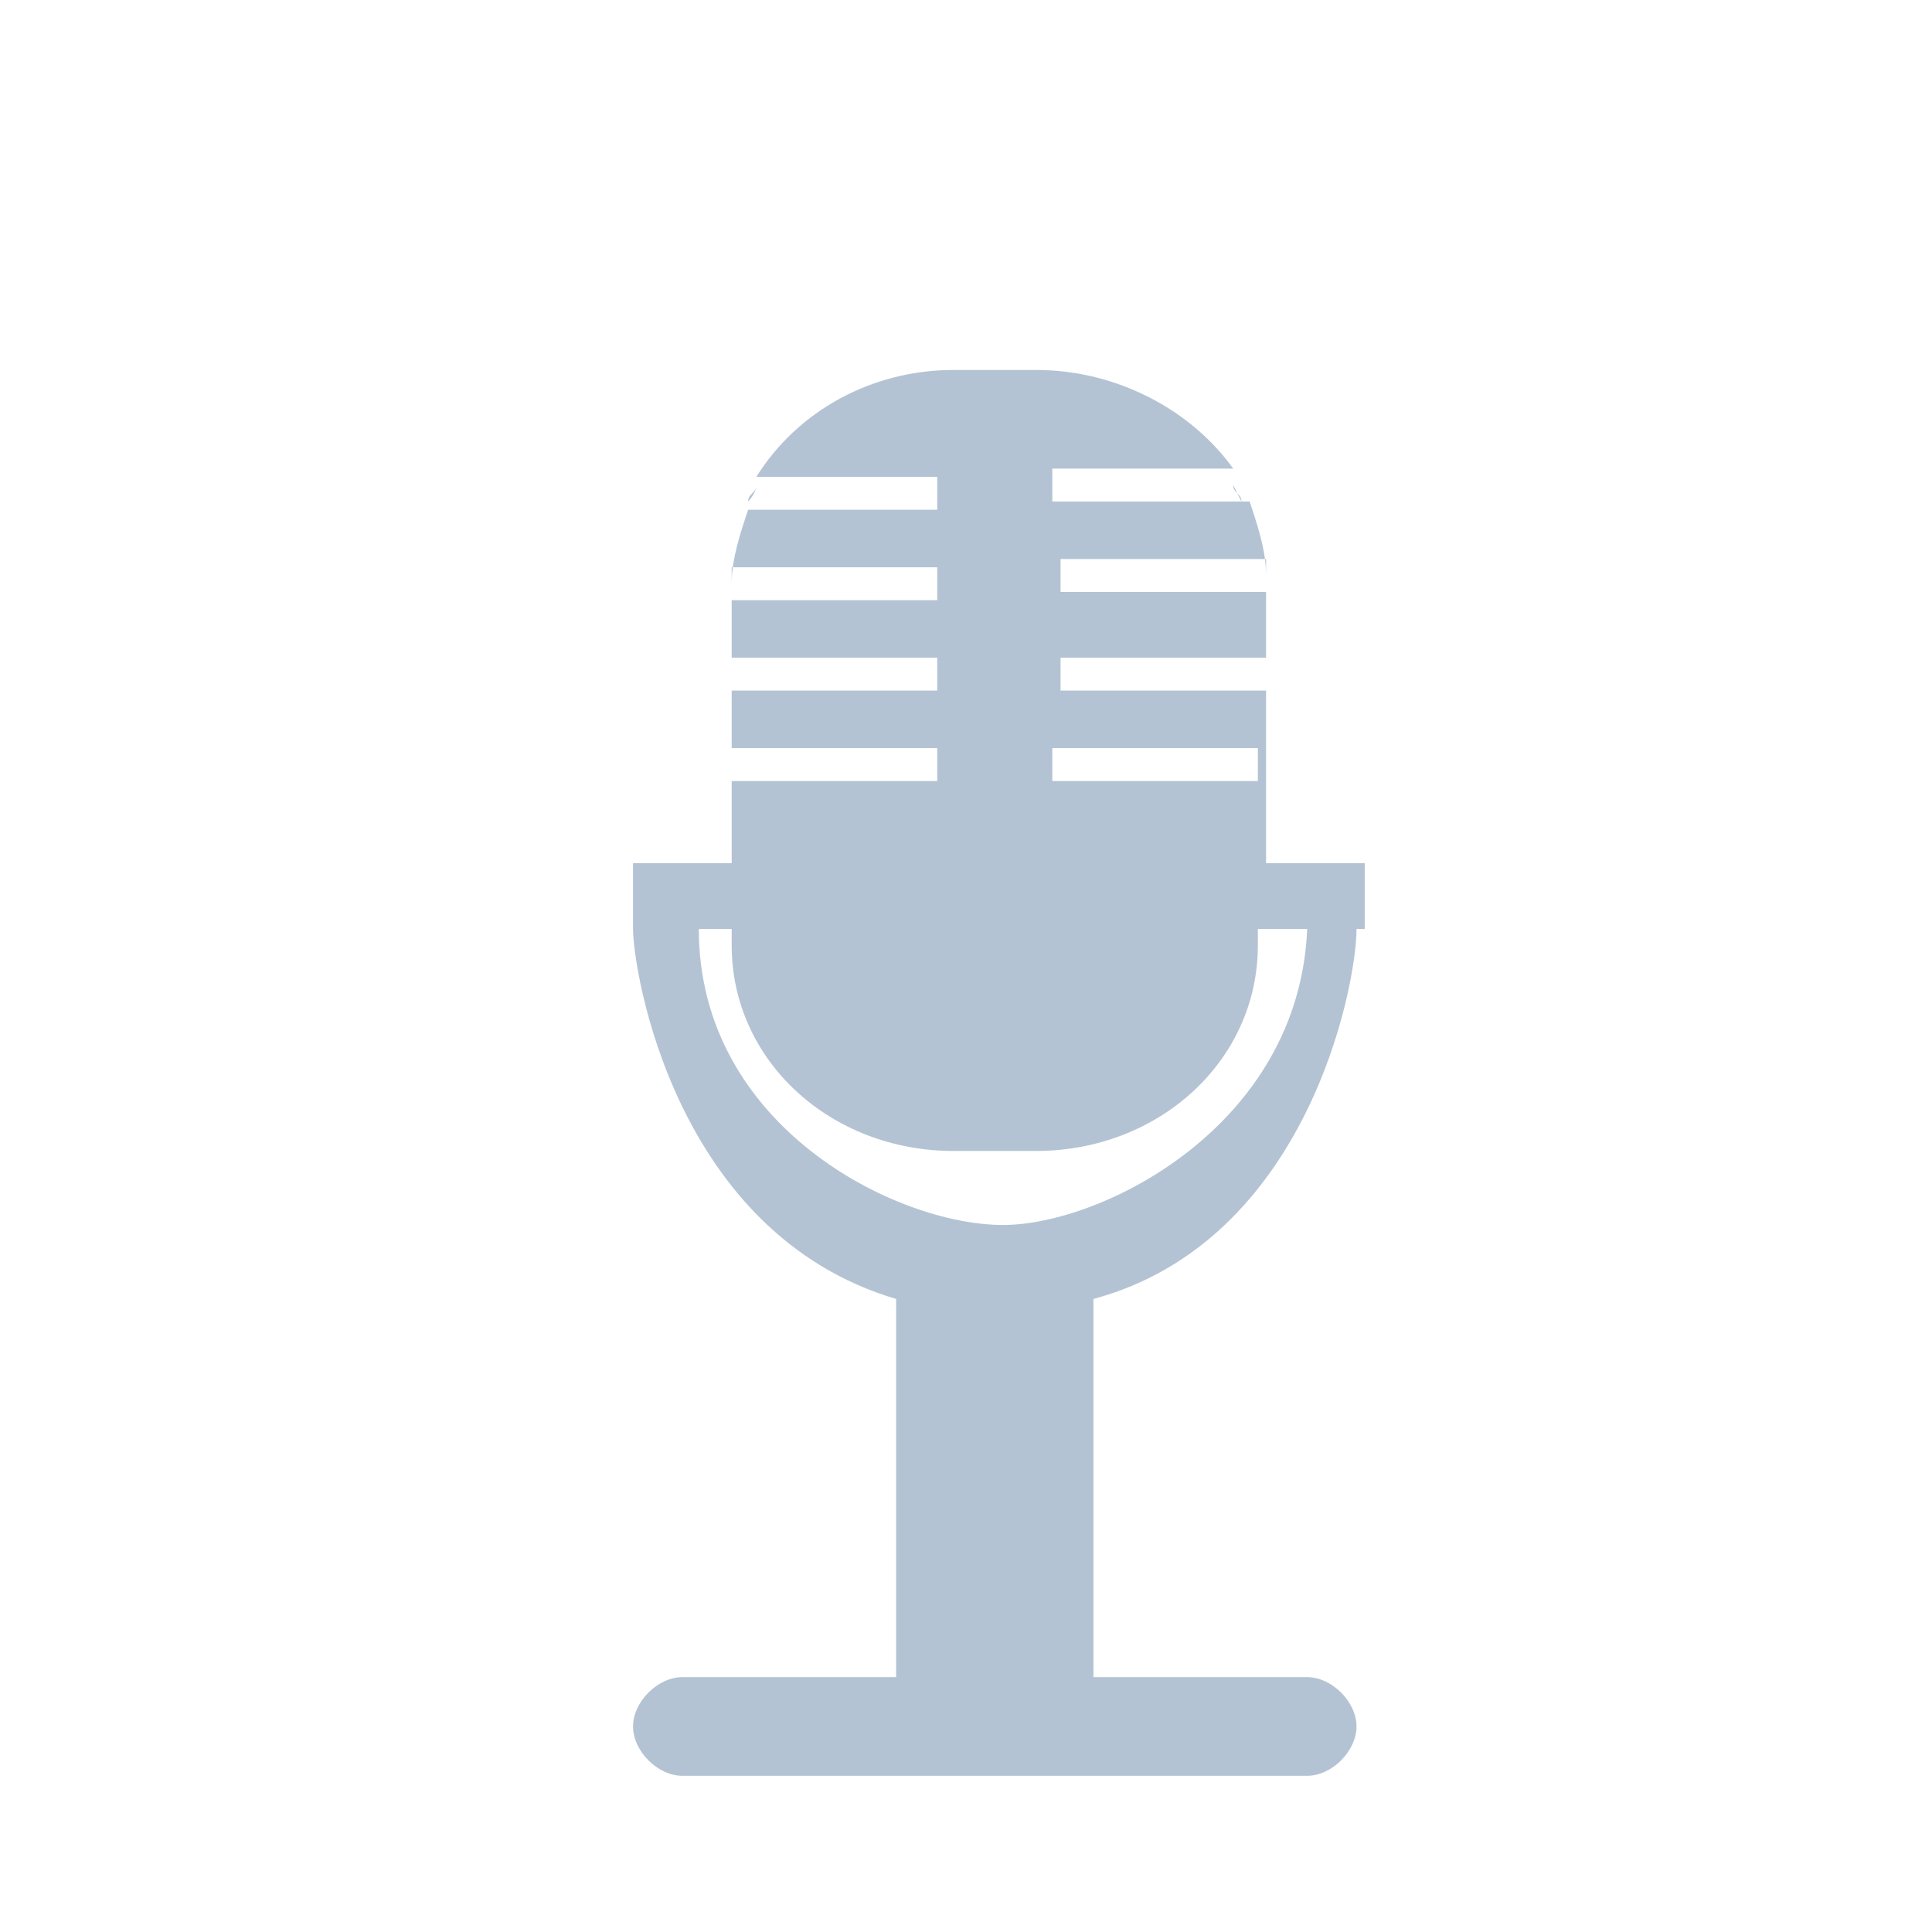<?xml version="1.0" encoding="utf-8"?>
<!-- Generator: Adobe Illustrator 25.2.0, SVG Export Plug-In . SVG Version: 6.00 Build 0)  -->
<svg version="1.1" id="Layer_1" xmlns="http://www.w3.org/2000/svg" xmlns:xlink="http://www.w3.org/1999/xlink" x="0px" y="0px"
	 viewBox="0 0 23.5 23.5" style="enable-background:new 0 0 23.5 23.5;" xml:space="preserve">
<style type="text/css">
	.st0{fill:#B4C3D3;}
	.st1{fill:#FFFFFF;}
	.st2{fill-rule:evenodd;clip-rule:evenodd;fill:#B4C3D3;}
	.st3{fill:none;}
</style>
<g>
	<path class="st2" d="M16.5,11.3L16.5,11.3L16.5,11.3c0,0.7-0.6,3.8-3.2,4.5v4.6h2.6c0.3,0,0.6,0.3,0.6,0.6v0c0,0.3-0.3,0.6-0.6,0.6
		H8.3c-0.3,0-0.6-0.3-0.6-0.6v0c0-0.3,0.3-0.6,0.6-0.6h2.6v-4.6c-2.7-0.8-3.2-4-3.2-4.5h0v-0.8h1.2V7.3h2.5V6.9H8.9l0,0.3V7.1
		c0-0.3,0.1-0.6,0.2-0.9c0.1,0,2.3,0,2.3,0l0-0.4c0,0-2,0-2.2,0c0.5-0.8,1.4-1.3,2.4-1.3h1c1,0,1.9,0.5,2.4,1.2h-2.2l0,0.4h2.4
		c0.1,0.3,0.2,0.6,0.2,0.9v0.1l0-0.3h-2.5v0.4l2.5,0V8h-2.5v0.4h2.5v2.1h1.2V11.3L16.5,11.3C16.5,11.3,16.5,11.3,16.5,11.3
		L16.5,11.3z M11.4,8L8.9,8v0.4h2.5L11.4,8L11.4,8z M11.4,9.1H8.9v0.4l2.5,0V9.1L11.4,9.1z M15.3,9.1h-2.5v0.4l2.5,0V9.1L15.3,9.1z
		 M15.3,11.3v0.2c0,1.4-1.2,2.5-2.7,2.5h-1c-1.5,0-2.7-1.1-2.7-2.5v-0.2H8.5c0,2.4,2.4,3.6,3.7,3.6c1.2,0,3.6-1.2,3.7-3.6H15.3
		L15.3,11.3z M8.9,7.3L8.9,7.3L8.9,7.3L8.9,7.3L8.9,7.3z M9,6.2C9.1,6.2,9.1,6.2,9,6.2C9.1,6.2,9.1,6.2,9,6.2C9.1,6.2,9.1,6.2,9,6.2
		L9,6.2z M9.1,6.1C9.1,6.1,9.1,6.1,9.1,6.1C9.1,6.1,9.1,6.1,9.1,6.1L9.1,6.1z M9.2,5.9c0,0.1-0.1,0.1-0.1,0.2C9.1,6.1,9.2,6,9.2,5.9
		L9.2,5.9z M9.2,5.9C9.2,5.9,9.2,5.9,9.2,5.9C9.2,5.9,9.2,5.9,9.2,5.9L9.2,5.9z M9.2,5.9L9.2,5.9C9.2,5.9,9.2,5.9,9.2,5.9
		C9.2,5.9,9.2,5.9,9.2,5.9L9.2,5.9z M15,5.8L15,5.8C15,5.9,15,5.9,15,5.8L15,5.8L15,5.8z M15.1,6.1L15,5.9C15,6,15.1,6,15.1,6.1
		L15.1,6.1z M15.2,6.2L15.2,6.2C15.1,6.2,15.1,6.2,15.2,6.2L15.2,6.2L15.2,6.2z M15.3,7.3L15.3,7.3L15.3,7.3L15.3,7.3L15.3,7.3z
		 M15.3,8v0.4h0L15.3,8L15.3,8L15.3,8z"/>
</g>
</svg>
